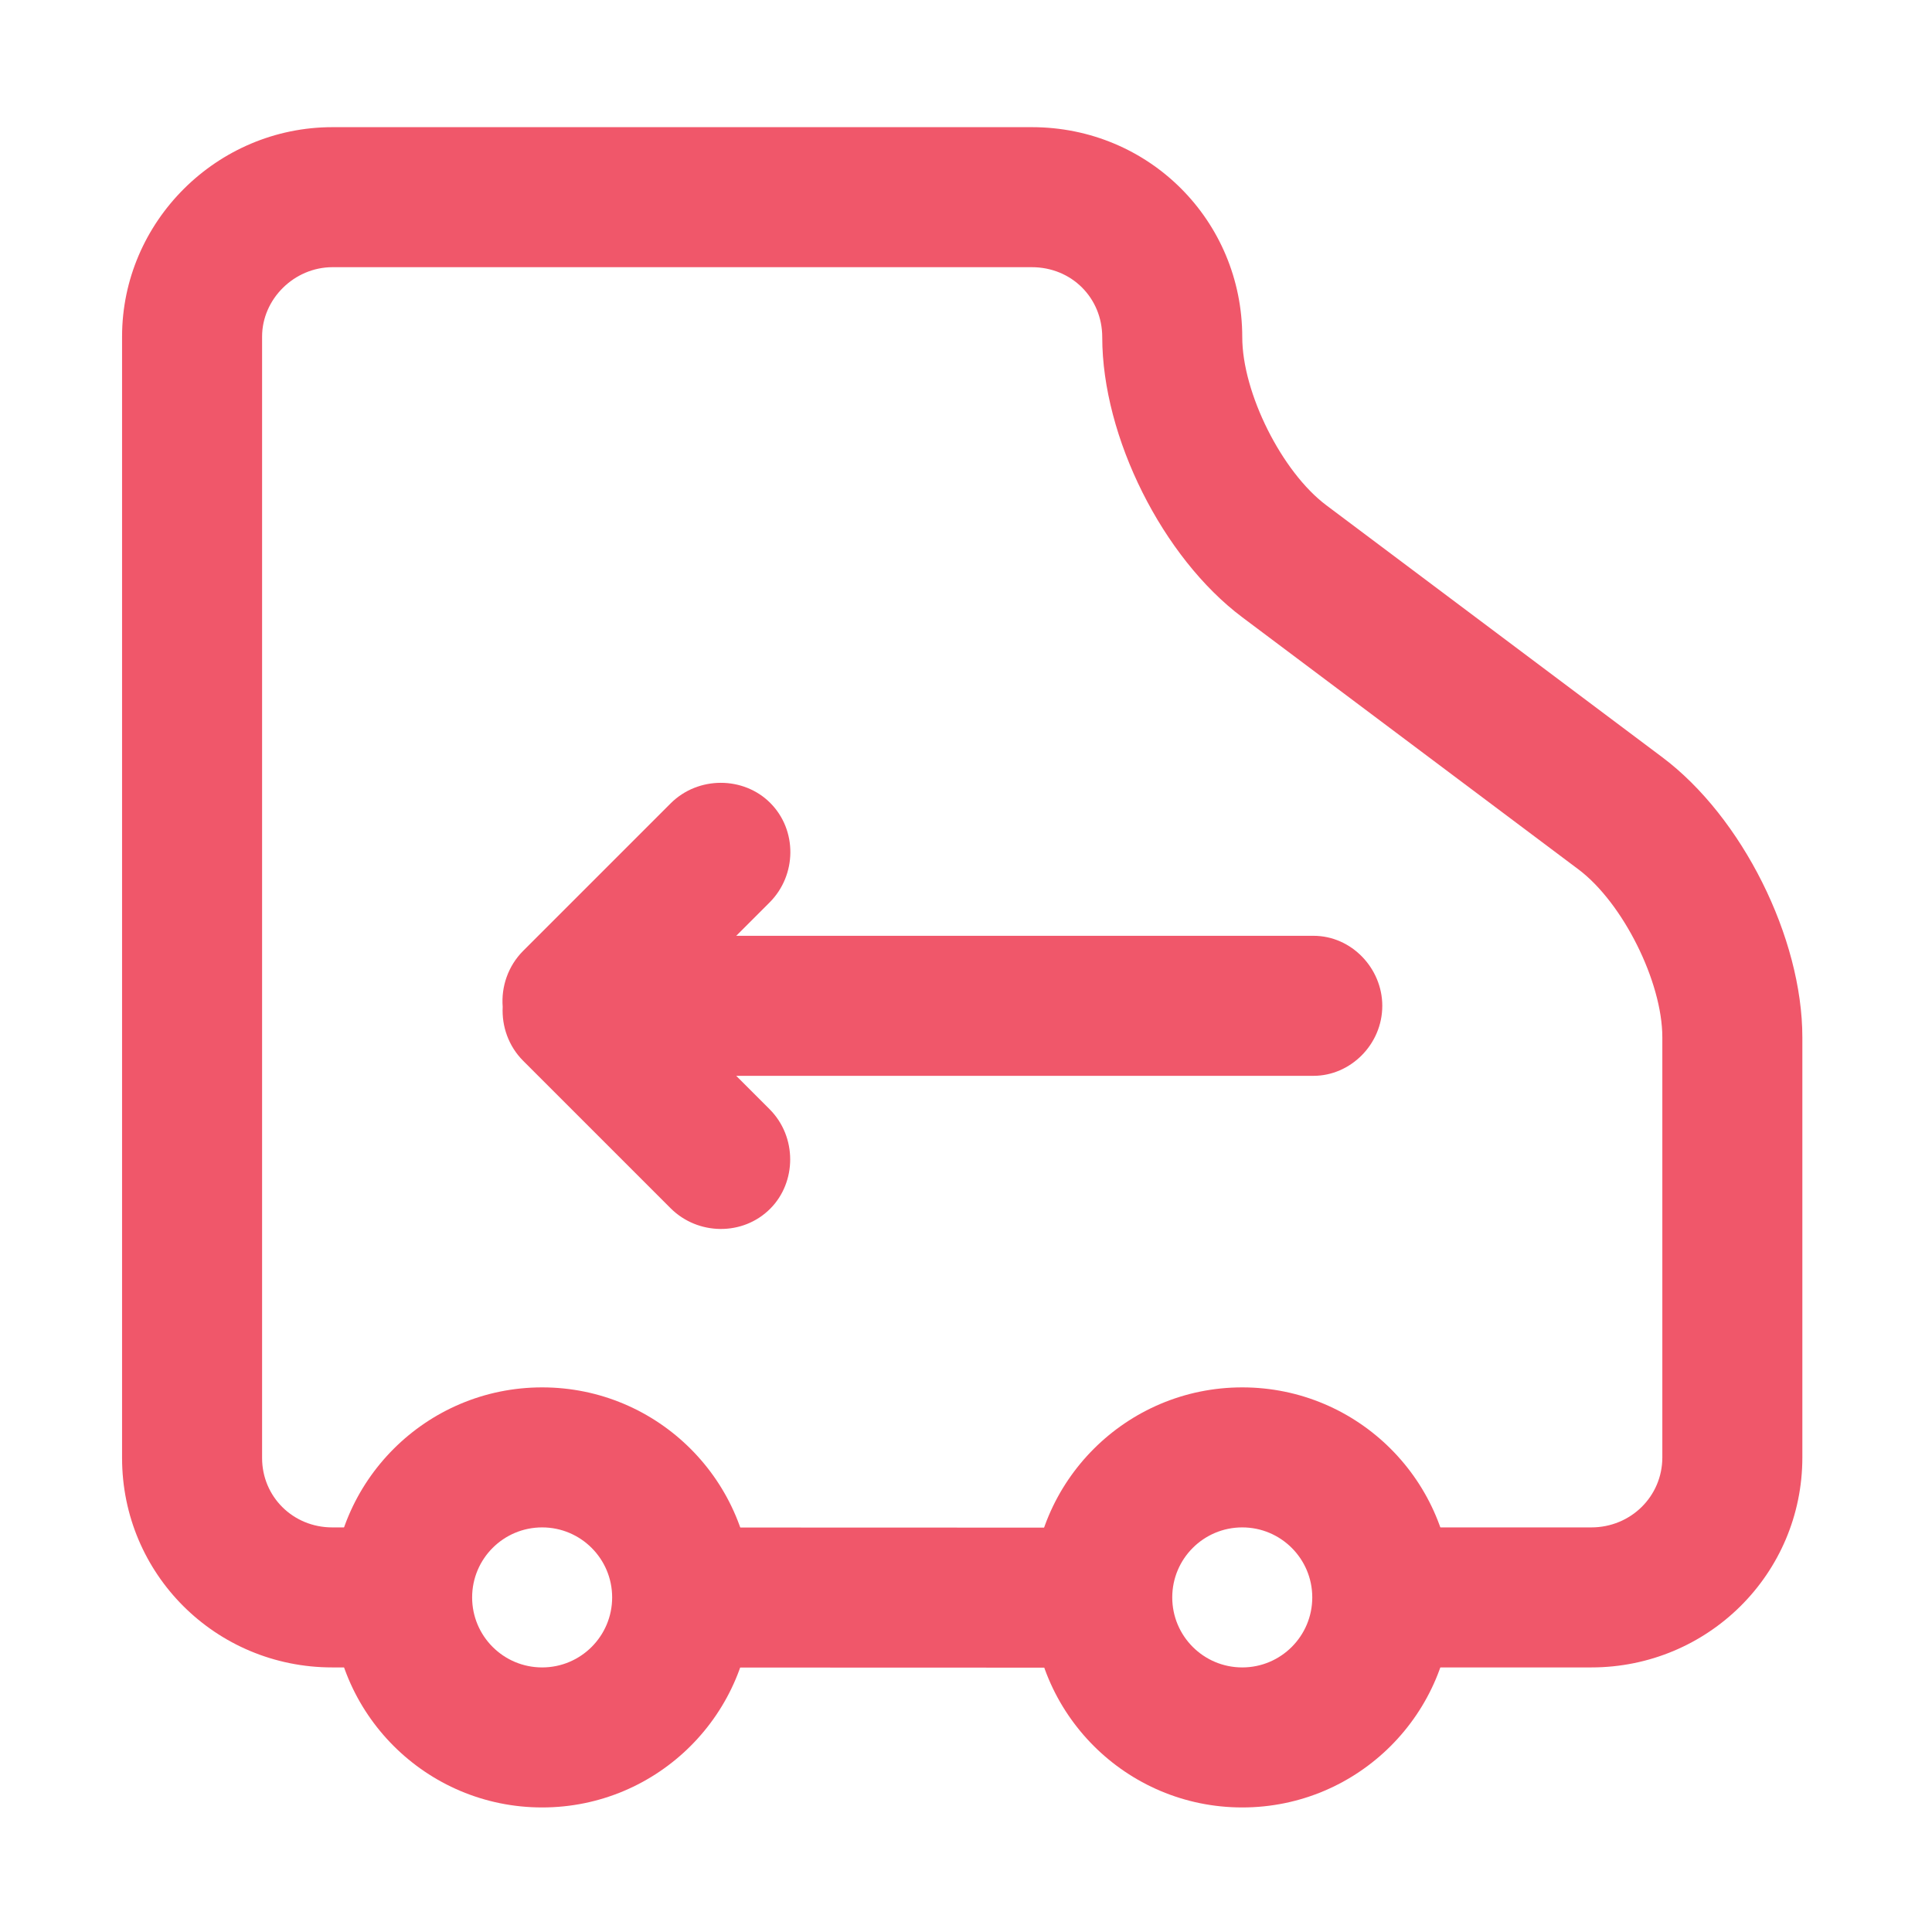 <?xml version="1.0" standalone="no"?><!DOCTYPE svg PUBLIC "-//W3C//DTD SVG 1.1//EN" "http://www.w3.org/Graphics/SVG/1.1/DTD/svg11.dtd"><svg t="1575448742815" class="icon" viewBox="0 0 1024 1024" version="1.1" xmlns="http://www.w3.org/2000/svg" p-id="1136" xmlns:xlink="http://www.w3.org/1999/xlink" width="200" height="200"><defs><style type="text/css"></style></defs><path d="M365.668 883.824l203.643 0.068c20.495 0.007 37.114-16.601 37.119-37.096s-16.601-37.114-37.096-37.119l-203.643-0.068c-20.495-0.007-37.114 16.601-37.119 37.096-0.007 20.494 16.601 37.113 37.096 37.119zM734.369 883.77h109.047c61.8 0 111.869-49.559 111.869-111.308v-222.675c0-52.751-31.916-116.692-74.205-148.408l-178.139-133.605c-23.526-17.644-44.518-59.563-44.518-89.051 0-61.729-49.357-111.323-111.541-111.323h-370.642c-61.341 0-111.541 50.169-111.541 110.982v594.407c0 61.458 49.604 110.982 111.401 110.982h29.453c20.495 0 37.107-16.614 37.107-37.107s-16.614-37.107-37.107-37.107h-29.453c-20.836 0-37.186-16.323-37.186-36.766v-594.408c0-19.814 16.962-36.766 37.326-36.766h370.642c21.115 0 37.326 16.287 37.326 37.107 0 52.864 32.002 116.771 74.204 148.422l178.139 133.605c23.585 17.688 44.518 59.626 44.518 89.036v222.675c0 20.591-16.673 37.094-37.653 37.094h-109.046c-20.495 0-37.107 16.614-37.107 37.107s16.613 37.107 37.107 37.107z" p-id="1137" fill="#F0576A"></path><path d="M658.423 883.77c-20.495 0-37.107-16.614-37.107-37.107s16.614-37.107 37.107-37.107c20.495 0 37.107 16.614 37.107 37.107s-16.613 37.107-37.107 37.107zM658.423 957.986c61.482 0 111.323-49.841 111.323-111.323s-49.841-111.323-111.323-111.323-111.323 49.841-111.323 111.323 49.841 111.323 111.323 111.323zM287.345 883.77c-20.495 0-37.107-16.614-37.107-37.107s16.614-37.107 37.107-37.107 37.107 16.614 37.107 37.107-16.613 37.107-37.107 37.107zM287.345 957.986c61.482 0 111.323-49.841 111.323-111.323s-49.841-111.323-111.323-111.323-111.323 49.841-111.323 111.323 49.841 111.323 111.323 111.323zM390.219 495.996l17.68-17.68c14.441-14.442 14.801-38.297 0.31-52.789-14.068-14.067-38.126-14.352-52.788 0.31l-78.097 78.097c-8.056 8.056-11.73 19.040-10.889 29.693-0.537 10.258 3.028 20.797 10.877 28.644l78.097 78.097c14.441 14.441 38.297 14.801 52.788 0.31 14.068-14.068 14.352-38.126-0.31-52.789l-17.68-17.68h305.993c19.527 0 36.441-16.614 36.441-37.107 0-19.895-16.315-37.107-36.441-37.107h-305.98z" p-id="1138" fill="#F0576A"></path></svg>
